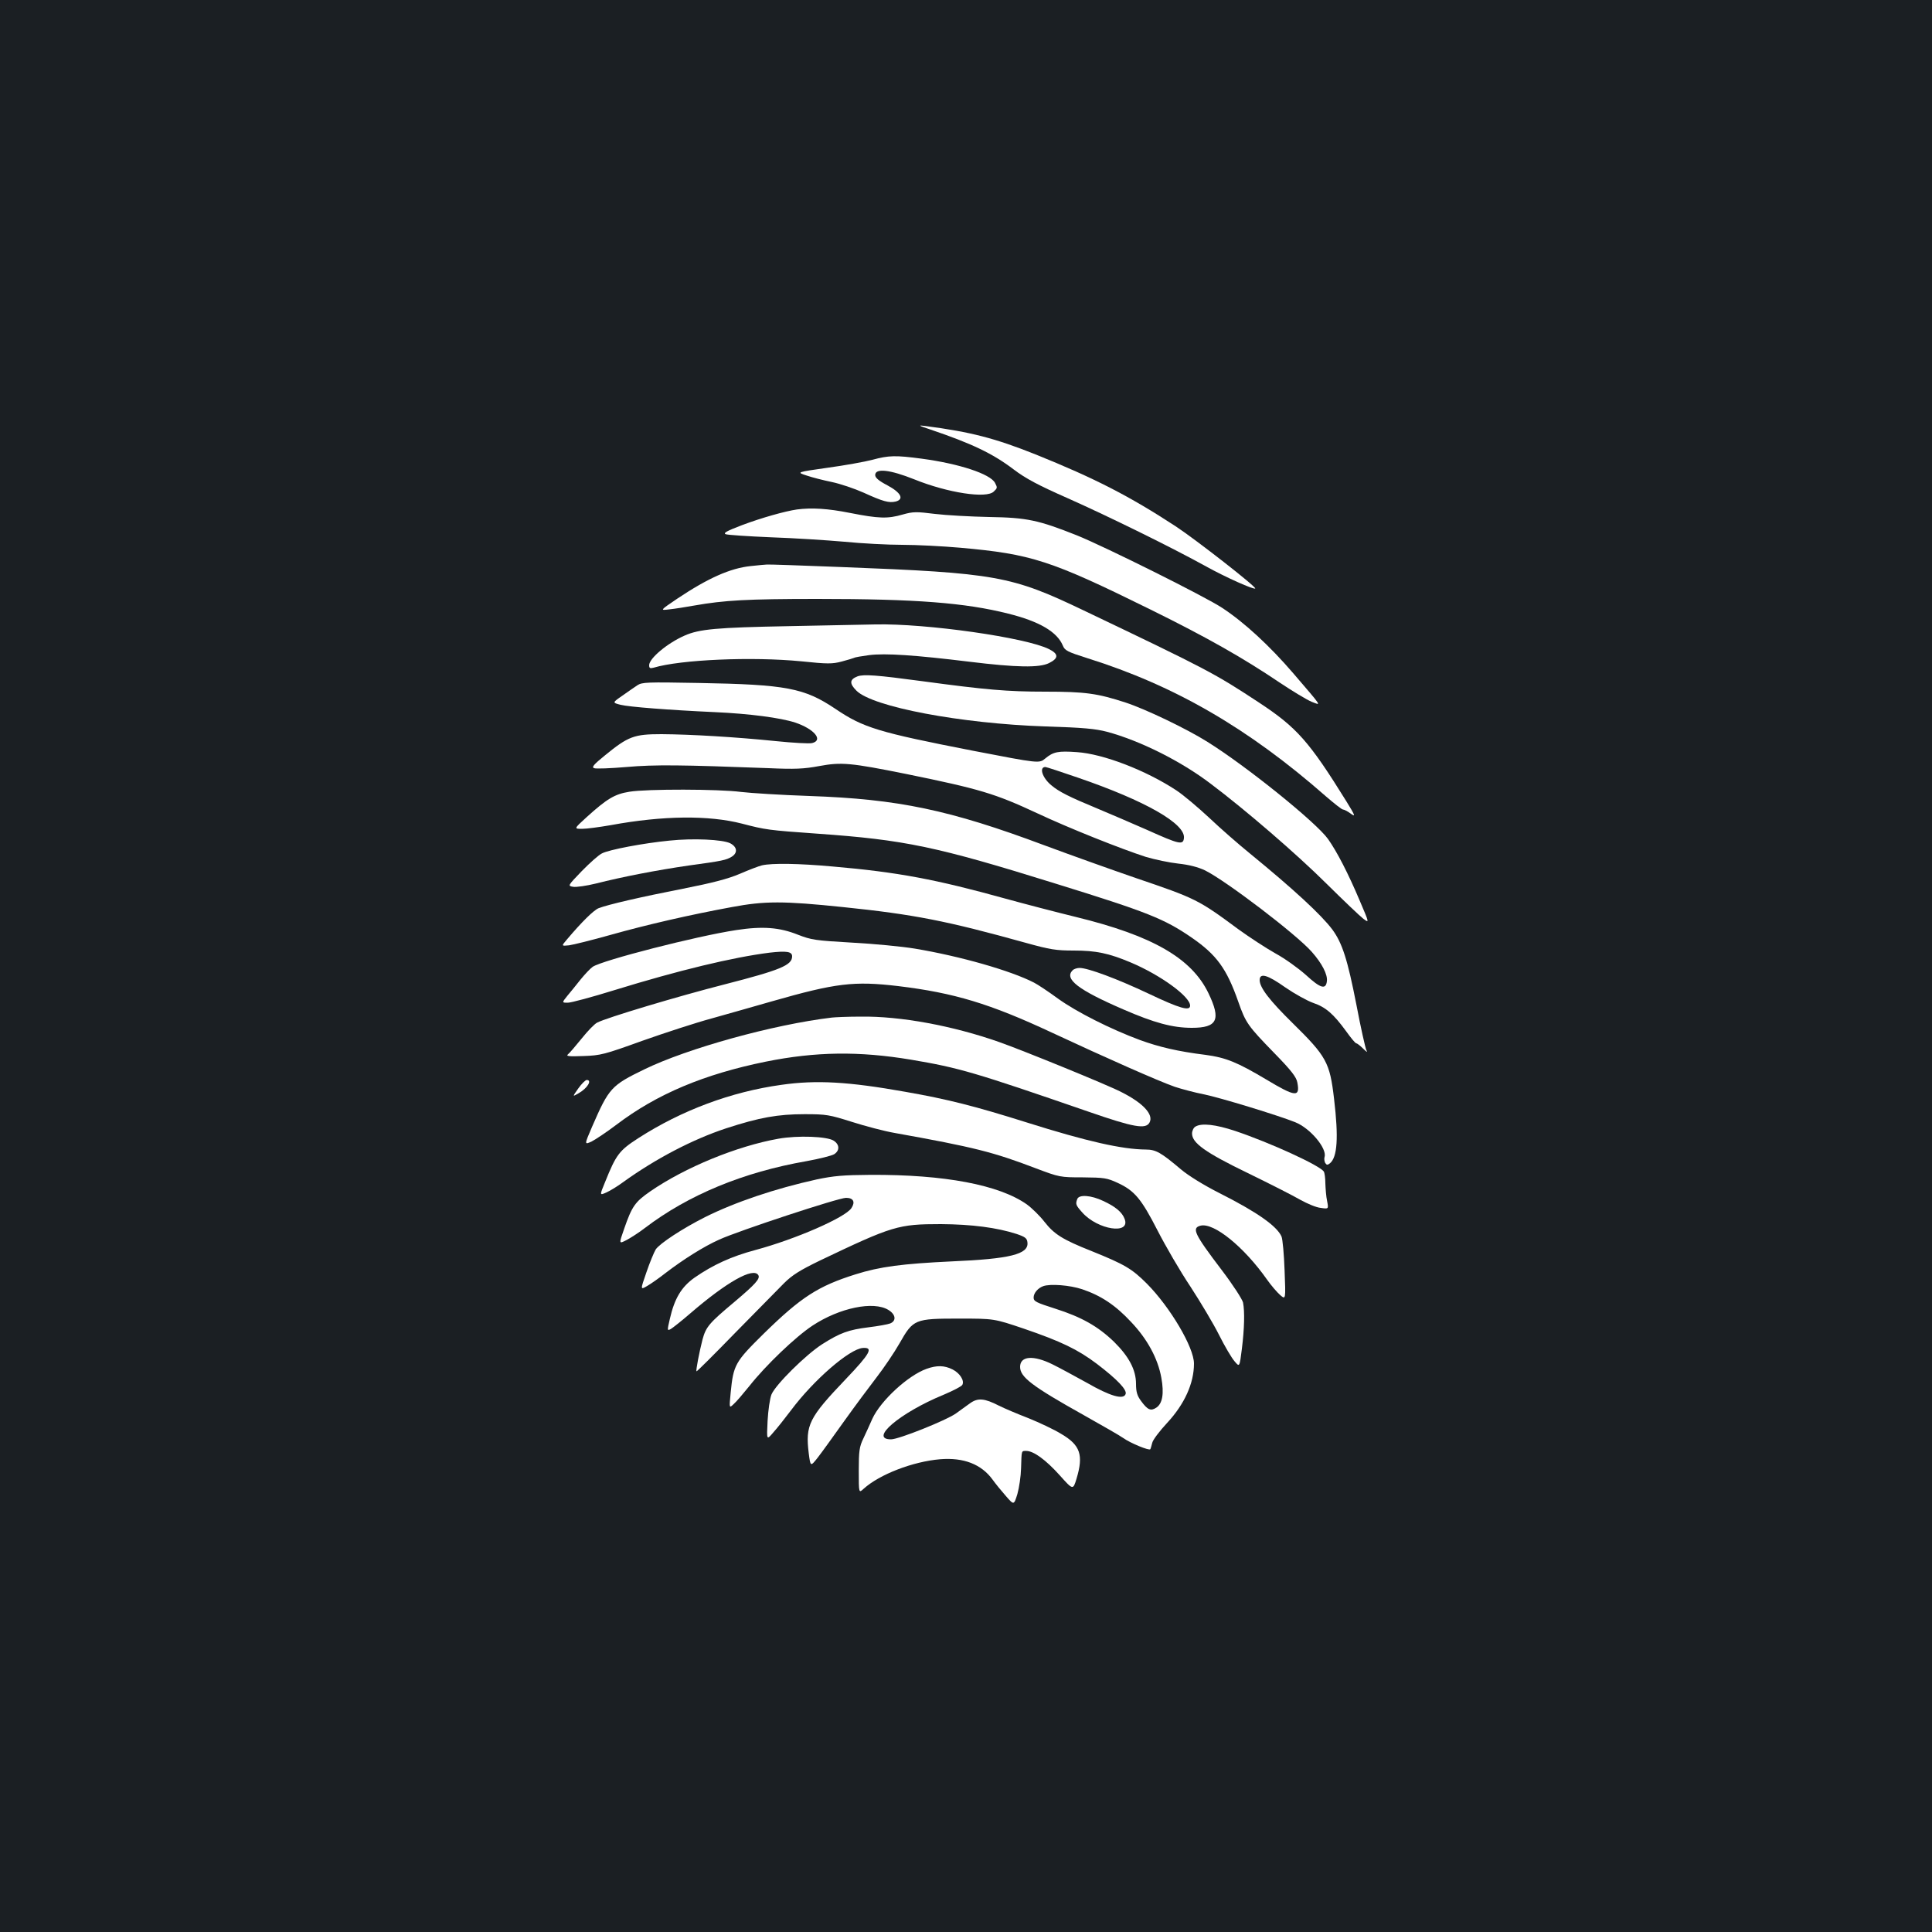 <?xml version="1.0" standalone="no"?>
<!DOCTYPE svg PUBLIC "-//W3C//DTD SVG 20010904//EN"
 "http://www.w3.org/TR/2001/REC-SVG-20010904/DTD/svg10.dtd">
<svg version="1.0" xmlns="http://www.w3.org/2000/svg"
 width="1000pt" height="1000pt" viewBox="0 0 1000 1000"
 preserveAspectRatio="xMidYMid meet">
<rect width="100%" height="100%" fill="#1b1f23"/>
<g transform="translate(0,1000) scale(0.1,-0.1)"
fill="#ffffff" stroke="none">
<path d="M4815 7777 c213 -72 323 -124 432 -207 62 -47 128 -82 280 -149 211
-94 539 -255 716 -353 103 -57 247 -121 254 -114 8 7 -307 253 -412 322 -240
157 -420 249 -725 372 -211 84 -334 116 -570 147 -40 5 -38 3 25 -18z"/>
<path d="M4515 7620 c-38 -10 -143 -29 -231 -41 -162 -23 -162 -23 -110 -40
29 -10 88 -25 132 -34 43 -9 117 -34 164 -55 101 -46 131 -54 166 -46 45 12
28 46 -43 84 -44 23 -63 39 -63 53 0 37 77 28 202 -22 173 -70 375 -101 412
-63 19 18 19 20 6 45 -25 46 -185 99 -380 125 -135 18 -170 17 -255 -6z"/>
<path d="M4125 7363 c-62 -9 -183 -43 -284 -81 -79 -30 -99 -41 -85 -47 11 -4
116 -11 234 -16 118 -4 289 -15 380 -23 91 -9 226 -16 300 -16 74 0 209 -7
300 -15 369 -33 466 -64 985 -320 290 -143 479 -250 670 -379 66 -44 139 -88
163 -98 52 -20 61 -34 -94 147 -122 142 -253 263 -367 338 -85 57 -609 318
-753 376 -199 79 -258 92 -454 95 -96 2 -223 9 -281 16 -95 12 -113 12 -166
-3 -79 -23 -125 -21 -273 8 -115 23 -199 28 -275 18z"/>
<path d="M3885 7070 c-105 -11 -220 -62 -380 -169 -90 -61 -90 -61 -40 -55 28
3 86 12 130 20 153 27 272 34 635 34 511 0 766 -20 988 -76 161 -40 253 -94
283 -165 10 -26 24 -33 128 -66 450 -141 832 -362 1234 -715 43 -37 82 -68 88
-68 6 0 24 -9 40 -21 26 -19 25 -13 -22 63 -193 311 -257 383 -453 512 -230
151 -259 167 -906 476 -376 180 -453 194 -1255 225 -203 8 -377 14 -385 13 -8
0 -46 -4 -85 -8z"/>
<path d="M4080 6759 c-370 -7 -461 -15 -537 -49 -89 -39 -183 -118 -183 -153
0 -15 4 -18 23 -13 140 42 510 58 765 33 135 -14 160 -14 209 -1 31 8 59 17
64 19 4 3 39 9 77 14 84 11 241 0 519 -34 245 -30 363 -32 413 -7 50 25 50 47
0 72 -118 60 -637 134 -900 128 -47 -1 -249 -5 -450 -9z"/>
<path d="M4438 6499 c-41 -16 -42 -37 -5 -74 84 -84 539 -170 977 -185 197 -6
260 -12 321 -28 170 -46 381 -151 536 -269 177 -133 444 -363 598 -516 88 -87
174 -169 191 -182 32 -24 32 -24 -18 93 -60 142 -118 254 -164 319 -61 86
-422 377 -624 503 -108 68 -321 170 -425 204 -145 47 -207 56 -415 56 -197 0
-309 10 -635 54 -238 32 -305 37 -337 25z"/>
<path d="M3299 6453 c-15 -10 -50 -34 -78 -54 -52 -36 -52 -36 -9 -47 44 -11
249 -27 488 -38 179 -8 339 -29 416 -54 98 -33 147 -91 88 -106 -15 -4 -99 1
-188 10 -206 21 -438 35 -592 36 -142 0 -172 -11 -293 -110 -58 -47 -70 -61
-56 -66 9 -4 85 -1 168 6 147 13 285 11 736 -6 135 -6 182 -4 262 11 114 21
161 17 449 -41 382 -78 459 -101 680 -204 164 -77 433 -184 560 -225 47 -14
123 -30 169 -35 56 -6 102 -18 138 -35 109 -54 473 -331 553 -422 53 -60 82
-117 78 -151 -5 -46 -33 -38 -108 31 -39 35 -110 86 -158 112 -48 27 -134 83
-192 125 -208 154 -221 160 -533 266 -119 41 -332 117 -472 169 -489 183 -755
239 -1215 255 -146 5 -305 15 -355 21 -112 15 -487 16 -577 1 -76 -12 -116
-36 -221 -131 -67 -61 -67 -61 -24 -61 24 0 90 9 148 19 271 50 508 52 679 8
123 -32 136 -34 390 -52 453 -32 616 -66 1235 -259 475 -147 562 -182 703
-279 129 -89 181 -160 241 -331 39 -111 49 -125 187 -267 88 -90 114 -124 119
-152 15 -78 -10 -75 -160 15 -151 90 -210 114 -315 128 -145 18 -241 41 -340
77 -151 56 -328 145 -425 215 -49 36 -105 73 -123 82 -120 62 -383 137 -617
176 -66 11 -212 25 -325 31 -191 11 -210 14 -280 41 -95 38 -182 45 -319 24
-205 -31 -692 -156 -743 -190 -13 -9 -41 -39 -63 -66 -22 -28 -53 -66 -69 -85
-28 -35 -28 -35 3 -35 17 0 125 29 241 65 334 103 613 170 803 194 88 10 117
6 117 -19 0 -46 -61 -71 -349 -145 -243 -62 -613 -173 -660 -198 -13 -6 -49
-43 -80 -82 -31 -38 -63 -76 -71 -82 -12 -10 4 -12 80 -9 89 3 108 8 305 79
116 41 278 94 360 116 83 23 222 63 310 88 332 95 425 106 654 79 290 -35 475
-91 796 -241 283 -132 552 -251 635 -280 36 -12 104 -30 150 -39 81 -16 389
-110 475 -145 77 -31 164 -135 151 -179 -3 -9 -1 -23 3 -31 8 -12 12 -12 25
-2 38 32 45 132 21 334 -22 188 -39 219 -215 392 -118 116 -170 183 -170 222
0 39 40 28 133 -38 48 -33 113 -69 144 -80 65 -22 105 -57 170 -146 25 -35 48
-63 53 -63 4 0 20 -12 35 -27 20 -20 25 -22 17 -8 -5 11 -29 116 -51 233 -46
235 -73 320 -125 391 -58 77 -201 209 -426 393 -58 47 -153 130 -211 185 -59
55 -135 119 -170 142 -158 104 -379 189 -515 198 -97 7 -122 2 -164 -33 -31
-26 -31 -26 -373 40 -492 96 -568 119 -713 217 -161 108 -253 126 -708 134
-268 5 -293 4 -317 -12z m2280 -478 c350 -120 558 -239 549 -313 -4 -37 -23
-33 -192 43 -78 34 -193 84 -256 110 -145 60 -199 87 -239 121 -46 38 -64 94
-30 94 5 0 81 -25 168 -55z"/>
<path d="M3465 5649 c-134 -13 -313 -47 -349 -66 -17 -8 -64 -50 -105 -92 -73
-76 -73 -76 -45 -81 16 -3 70 5 119 17 138 35 314 69 479 93 176 24 194 28
224 46 31 20 28 50 -8 69 -39 20 -193 27 -315 14z"/>
<path d="M3944 5521 c-17 -4 -69 -24 -115 -44 -61 -26 -142 -47 -294 -77 -215
-42 -389 -82 -437 -101 -25 -10 -88 -72 -163 -161 -30 -35 -30 -35 10 -31 22
3 119 27 215 54 188 53 415 105 628 144 170 32 267 32 575 0 368 -38 536 -71
946 -185 126 -35 157 -40 249 -40 115 0 181 -14 293 -61 155 -65 309 -177 309
-224 0 -30 -53 -15 -213 61 -165 78 -316 134 -359 134 -13 0 -29 -5 -36 -12
-45 -45 27 -101 263 -203 159 -69 254 -95 354 -95 132 0 152 42 86 179 -87
181 -289 298 -687 395 -102 25 -267 68 -365 95 -357 99 -556 137 -893 166
-175 16 -315 18 -366 6z"/>
<path d="M4305 4733 c-302 -36 -746 -159 -970 -268 -171 -83 -183 -96 -270
-296 -41 -95 -41 -95 -2 -77 21 11 78 49 127 86 209 159 454 262 774 327 258
52 483 55 752 10 249 -42 327 -65 918 -269 236 -82 297 -92 316 -56 22 41 -33
101 -147 158 -71 37 -513 217 -633 259 -239 84 -510 134 -715 131 -66 0 -133
-3 -150 -5z"/>
<path d="M2993 4366 c-31 -44 -31 -44 3 -24 45 26 70 68 41 68 -7 0 -27 -20
-44 -44z"/>
<path d="M4045 4385 c-261 -36 -517 -132 -741 -276 -99 -64 -115 -85 -172
-227 -29 -70 -29 -70 7 -54 20 9 59 33 86 53 169 122 361 222 534 279 172 56
267 73 406 73 112 0 128 -3 245 -40 69 -22 168 -48 220 -57 413 -74 511 -99
731 -183 122 -46 126 -47 244 -47 110 -1 125 -3 181 -29 86 -40 121 -81 206
-247 41 -80 117 -211 170 -290 52 -80 119 -192 148 -250 29 -58 65 -119 80
-136 26 -31 26 -31 38 65 13 105 15 192 6 239 -4 17 -53 93 -111 169 -142 187
-156 217 -109 229 69 17 225 -110 344 -279 21 -30 52 -66 68 -80 29 -25 29
-25 23 127 -3 83 -10 162 -16 176 -24 54 -126 126 -322 225 -81 41 -160 90
-198 122 -103 87 -130 103 -182 103 -123 1 -305 42 -616 140 -267 84 -407 120
-630 159 -292 52 -459 62 -640 36z"/>
<path d="M6188 4169 c-10 -5 -18 -22 -18 -36 0 -49 68 -98 289 -205 113 -55
235 -117 271 -138 36 -20 83 -40 106 -42 41 -6 41 -6 33 36 -5 22 -8 64 -9 91
0 28 -4 55 -8 61 -21 32 -277 149 -458 210 -102 34 -174 42 -206 23z"/>
<path d="M4029 4106 c-214 -38 -483 -148 -664 -273 -78 -54 -94 -77 -134 -192
-28 -80 -28 -80 11 -60 21 11 65 39 96 63 226 172 510 289 837 346 66 12 130
28 143 36 29 19 28 50 -3 70 -34 22 -185 28 -286 10z"/>
<path d="M4226 3895 c-213 -47 -421 -117 -577 -195 -117 -59 -234 -136 -255
-167 -9 -15 -31 -68 -48 -118 -32 -92 -32 -92 4 -71 19 11 62 41 95 67 90 69
197 137 278 173 101 46 617 216 656 216 38 0 49 -21 28 -53 -32 -49 -289 -161
-497 -217 -124 -33 -220 -77 -315 -143 -68 -48 -104 -108 -128 -214 -14 -60
-14 -62 5 -52 10 6 56 42 101 81 189 163 326 240 352 198 11 -18 -15 -47 -124
-139 -130 -109 -147 -128 -165 -195 -16 -62 -35 -160 -31 -164 2 -2 92 88 201
200 110 112 223 227 252 256 42 42 82 67 185 117 377 180 406 189 627 189 160
-1 290 -18 392 -51 44 -15 54 -22 56 -44 7 -61 -90 -85 -393 -98 -253 -12
-371 -27 -497 -67 -194 -61 -282 -118 -475 -307 -148 -146 -157 -161 -171
-305 -8 -82 -8 -82 16 -59 14 12 49 54 80 92 85 108 240 256 328 314 140 92
315 128 392 81 38 -23 43 -56 10 -70 -13 -5 -63 -14 -112 -20 -105 -13 -148
-29 -241 -88 -84 -54 -241 -209 -262 -260 -8 -20 -17 -81 -20 -137 -5 -100 -5
-100 29 -60 20 22 61 74 92 115 117 157 303 318 372 323 56 4 39 -28 -89 -162
-190 -199 -209 -237 -191 -383 9 -70 9 -70 47 -22 21 27 82 112 137 189 55 77
131 179 168 227 37 48 90 126 118 175 71 125 78 128 309 128 180 0 180 0 334
-52 193 -66 280 -108 378 -182 105 -80 158 -135 149 -157 -11 -30 -79 -11
-199 58 -62 34 -142 78 -179 96 -99 49 -168 44 -168 -13 0 -53 62 -100 330
-250 96 -54 189 -107 205 -119 37 -26 134 -66 139 -57 2 3 6 18 10 33 3 15 38
61 77 103 90 97 139 205 139 307 0 84 -123 292 -244 414 -77 77 -114 99 -285
168 -151 60 -194 87 -245 152 -24 31 -65 71 -91 90 -143 101 -425 155 -810
153 -140 -1 -189 -5 -279 -24z m1375 -568 c98 -33 173 -83 253 -169 84 -88
139 -189 157 -289 15 -82 6 -134 -26 -155 -29 -19 -45 -12 -80 36 -19 26 -25
46 -25 87 0 73 -37 142 -114 218 -83 80 -168 128 -303 171 -100 32 -113 38
-113 58 0 23 22 49 50 59 37 13 138 5 201 -16z"/>
<path d="M5576 3794 c-10 -26 -8 -32 26 -70 80 -90 251 -116 219 -33 -13 35
-48 64 -111 93 -63 30 -125 34 -134 10z"/>
<path d="M4796 2915 c-96 -34 -238 -165 -281 -259 -12 -28 -33 -73 -46 -101
-21 -43 -24 -65 -24 -167 0 -117 0 -117 25 -94 83 75 255 141 396 153 122 10
214 -26 272 -106 15 -21 46 -59 69 -85 41 -47 41 -47 59 11 9 32 18 92 19 133
3 95 1 90 27 90 38 0 101 -46 173 -126 69 -77 69 -77 87 -18 37 123 20 174
-79 232 -37 23 -114 59 -171 82 -57 22 -125 51 -151 64 -76 39 -110 42 -151
12 -19 -14 -52 -37 -72 -52 -51 -36 -296 -134 -336 -134 -116 0 45 137 270
230 50 21 95 44 99 52 12 22 -13 61 -51 80 -42 21 -81 22 -134 3z"/>
</g>
</svg>
